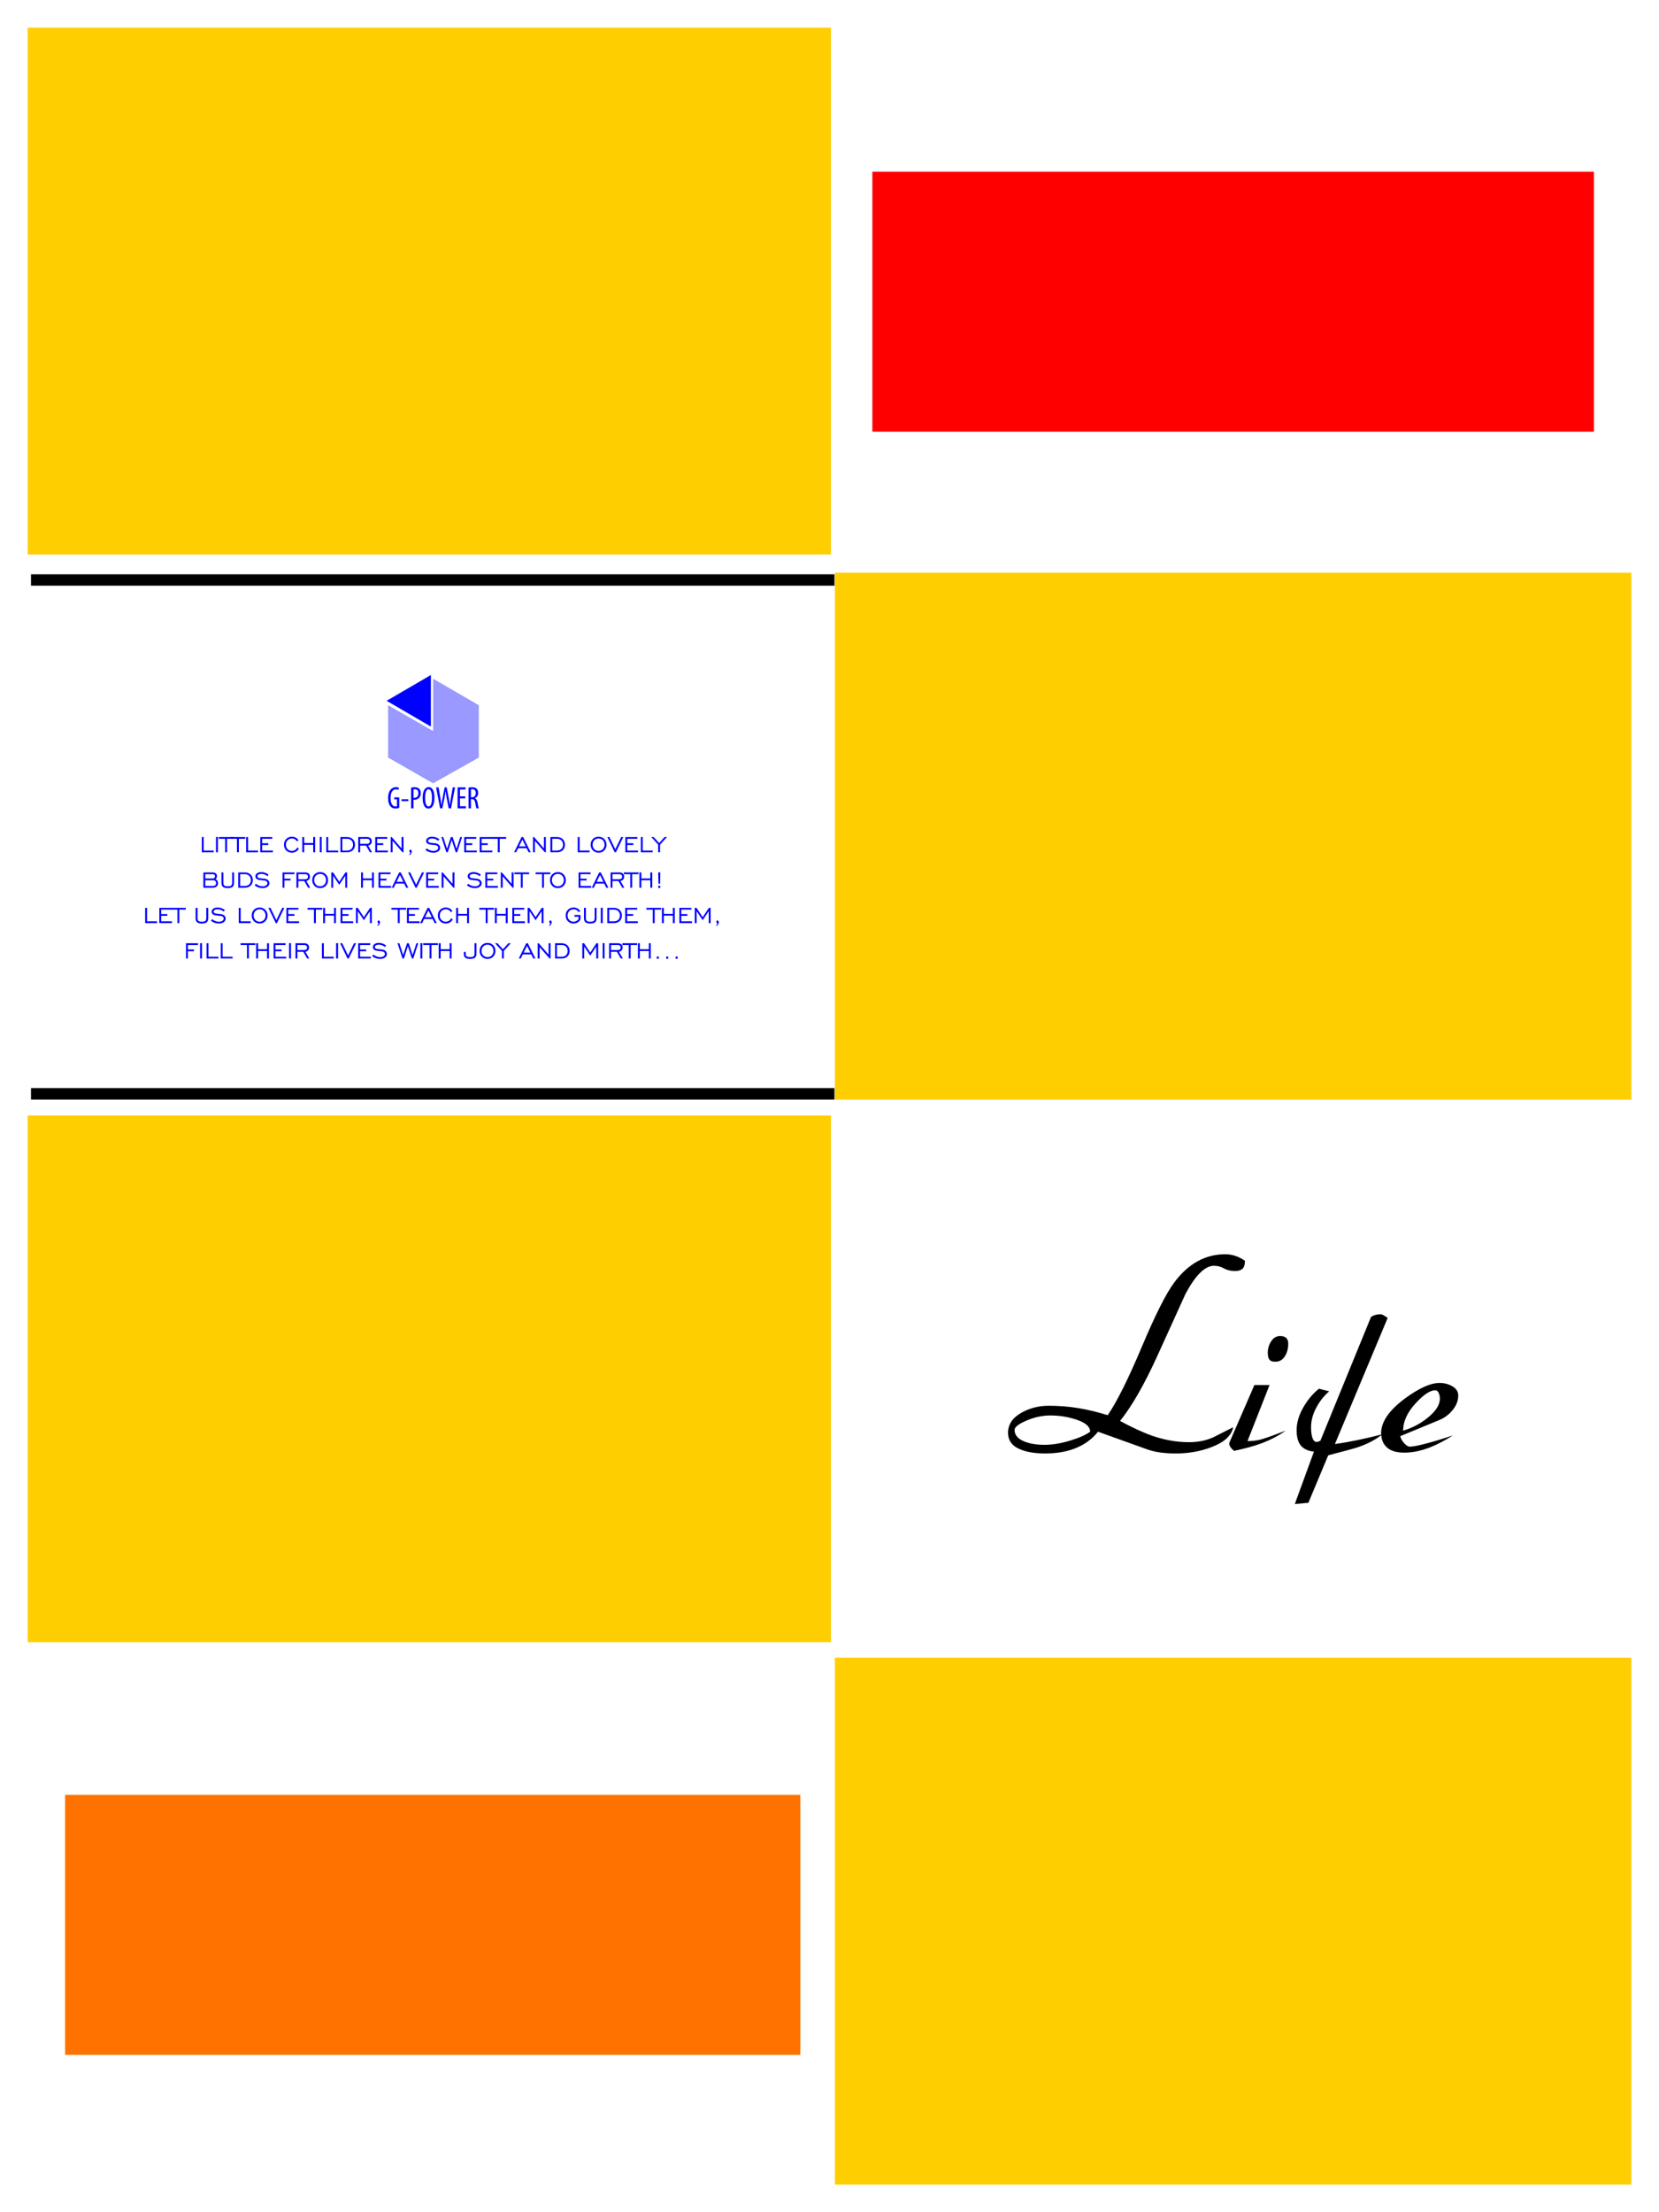 <?xml version="1.0" encoding="utf-8"?>
<!-- Generator: Adobe Illustrator 18.0.0, SVG Export Plug-In . SVG Version: 6.00 Build 0)  -->
<!DOCTYPE svg PUBLIC "-//W3C//DTD SVG 1.1//EN" "http://www.w3.org/Graphics/SVG/1.1/DTD/svg11.dtd">
<svg version="1.1"
	 id="svg3019" xmlns:dc="http://purl.org/dc/elements/1.1/" xmlns:inkscape="http://www.inkscape.org/namespaces/inkscape" xmlns:svg="http://www.w3.org/2000/svg" xmlns:sodipodi="http://sodipodi.sourceforge.net/DTD/sodipodi-0.dtd" xmlns:rdf="http://www.w3.org/1999/02/22-rdf-syntax-ns#" xmlns:cc="http://creativecommons.org/ns#" sodipodi:docname="template2.svg" inkscape:version="0.48.2 r9819"
	 xmlns="http://www.w3.org/2000/svg" xmlns:xlink="http://www.w3.org/1999/xlink" x="0px" y="0px" viewBox="-221 169 240 320"
	 enable-background="new -221 169 240 320" xml:space="preserve">
<rect x="-217" y="173" fill="#FFCE00" width="116.208" height="76.21"/>
<rect x="-217" y="330.342" fill="#FFCE00" width="116.208" height="76.21"/>
<rect x="-100.216" y="251.843" fill="#FFCE00" width="115.216" height="76.21"/>
<rect x="-100.216" y="408.79" fill="#FFCE00" width="115.216" height="76.21"/>
<rect x="-94.799" y="193.83" fill="#FF0000" width="104.382" height="37.609"/>
<rect x="-211.583" y="428.632" fill="#FF7200" width="106.365" height="37.609"/>
<g>
	<g>
		<path fill-rule="evenodd" clip-rule="evenodd" d="M-216.516,252.078v1.639h116.232v-1.639H-216.516z M-216.516,328.044h116.232
			v-1.639h-116.232V328.044z"/>
	</g>
</g>
<g>
	<g>
		<path d="M-45.53,376.932c-1.038,0.455-2.189,0.682-3.454,0.682c-1.746,0-3.505-0.303-5.276-0.91
			c-1.366-0.48-2.936-1.2-4.706-2.161c1.72-2.148,3.517-5.283,5.39-9.404c1.366-3.008,2.733-6.016,4.099-9.024
			c1.442-2.679,2.809-4.019,4.099-4.019c0.506,0,0.987,0.127,1.442,0.379c0.455,0.253,0.987,0.379,1.594,0.379
			c0.48,0,0.841-0.107,1.082-0.322c0.24-0.214,0.361-0.6,0.361-1.156c-0.911-0.632-1.86-0.948-2.847-0.948
			c-2.885,0-5.339,1.353-7.363,4.057c-1.19,1.593-2.758,4.702-4.706,9.328c-1.949,4.626-3.593,7.925-4.934,9.896
			c-1.468-0.455-2.885-0.796-4.251-1.024c-1.366-0.227-2.796-0.341-4.289-0.341c-1.392,0-2.67,0.316-3.833,0.948
			c-1.366,0.733-2.05,1.719-2.05,2.958c0,1.037,0.493,1.795,1.48,2.275c0.987,0.48,2.277,0.72,3.871,0.72
			c1.594,0,2.998-0.227,4.213-0.682c1.417-0.531,2.568-1.352,3.454-2.465l6.756,2.427c0.734,0.278,1.455,0.468,2.163,0.569
			c0.708,0.101,1.493,0.152,2.353,0.152c1.822,0,3.53-0.303,5.124-0.91c1.872-0.707,2.922-1.668,3.15-2.882
			C-43.595,375.959-44.569,376.452-45.53,376.932z M-66.197,377.387c-1.328,0.405-2.562,0.607-3.701,0.607
			c-1.114,0-2.063-0.152-2.847-0.455c-0.987-0.379-1.48-0.948-1.48-1.706c0-0.404,0.575-0.853,1.727-1.346
			c1.151-0.493,2.296-0.739,3.435-0.739c1.366,0,2.669,0.215,3.909,0.645c1.239,0.43,1.86,0.999,1.86,1.706
			C-63.9,376.553-64.868,376.983-66.197,377.387z M-35.814,362.258c-0.531,0-0.962,0.253-1.29,0.758
			c-0.329,0.506-0.493,1.062-0.493,1.668c0,0.531,0.114,0.898,0.342,1.1c0.152,0.127,0.404,0.19,0.759,0.19
			c0.582,0,1.037-0.259,1.366-0.777c0.329-0.518,0.493-1.131,0.493-1.839C-34.638,362.625-35.03,362.258-35.814,362.258z
			 M-40.531,377.458l3.191-8.112l-2.194,0.003l-3.606,8.304c-0.076,0.182-0.031,0.398,0.133,0.646
			c0.165,0.248,0.348,0.437,0.55,0.568c1.569-0.333,2.872-0.691,3.909-1.076c1.366-0.512,2.543-1.126,3.53-1.844
			c-1.8,0.698-2.998,1.124-3.593,1.28C-39.206,377.381-39.846,377.458-40.531,377.458z M-17.065,378.259
			c-0.228,0-0.493-0.164-0.797-0.493c-0.304-0.328-0.493-0.669-0.569-1.024l5.693-2.351c0.734-0.303,1.366-0.783,1.898-1.441
			c0.531-0.657,0.797-1.352,0.797-2.085c0-0.556-0.279-0.998-0.835-1.327c-0.557-0.328-1.177-0.493-1.86-0.493
			c-1.316,0-2.998,0.758-5.048,2.275c-2.277,1.694-3.416,3.362-3.416,5.005c0,0.067,0.013,0.127,0.016,0.192
			c-1.133,0.286-2.276,0.554-3.432,0.794c-1.215,0.253-2.303,0.443-3.264,0.569l7.629-18.238c-0.229-0.165-0.426-0.294-0.591-0.389
			c-0.165-0.094-0.337-0.142-0.515-0.142c-0.458,0-0.89,0.125-1.296,0.374l-7.336,17.931c-0.249,0.107-0.436,0.161-0.56,0.161
			c-0.249,0-0.442-0.19-0.579-0.569c-0.137-0.379-0.205-0.897-0.205-1.555c0-0.935,0.247-1.87,0.74-2.806
			c0.493-0.935,1.12-1.731,1.879-2.389l-1.48-0.379c-0.886,0.708-1.645,1.618-2.277,2.73c-0.633,1.113-0.949,2.199-0.949,3.261
			c0,1.037,0.215,1.795,0.645,2.275c0.43,0.481,1.05,0.758,1.86,0.834l-2.771,7.583l1.964-0.18l2.873-6.867
			c2.424-0.633,3.787-1,4.09-1.102c1.457-0.479,2.646-1.087,3.583-1.816c0.055,0.729,0.317,1.326,0.812,1.775
			c0.556,0.506,1.404,0.758,2.543,0.758c1.139,0,2.366-0.252,3.682-0.758c1.037-0.404,2.15-0.986,3.34-1.744
			c-1.266,0.43-2.505,0.809-3.72,1.138C-15.737,378.095-16.585,378.259-17.065,378.259z M-16.116,371.889
			c1.113-1.188,2.024-1.782,2.733-1.782c0.228,0,0.399,0.127,0.512,0.379c0.114,0.253,0.171,0.531,0.171,0.834
			c0,0.91-0.607,1.845-1.822,2.806c-1.038,0.834-2.201,1.441-3.492,1.82C-18.014,374.581-17.382,373.229-16.116,371.889z"/>
	</g>
</g>
<g>
	<polygon opacity="0.4" fill="#0000FF" points="-151.732,271.011 -158.347,267.174 -158.347,267.174 -158.347,274.742 
		-164.856,271.011 -164.856,271.011 -164.856,278.579 -158.347,282.31 -151.732,278.579 	"/>
	<polygon fill="#0000FF" points="-158.667,266.641 -165.069,270.372 -158.667,274.102 	"/>
	<g>
		<g>
			<path fill="#0000FF" d="M-163.959,284.629h0.39v0.99c-0.027,0.014-0.094,0.036-0.211,0.036c-0.363,0-0.717-0.302-0.717-1.238
				c0-0.941,0.408-1.242,0.784-1.242c0.161,0,0.269,0.032,0.35,0.072l0.076-0.297c-0.094-0.05-0.242-0.086-0.43-0.086
				c-0.533,0-1.134,0.405-1.139,1.585c-0.004,0.554,0.143,0.972,0.363,1.206c0.202,0.225,0.448,0.297,0.713,0.297
				c0.193,0,0.408-0.049,0.538-0.104v-1.508h-0.717V284.629z M-162.909,284.886h0.982v-0.27h-0.982V284.886z M-161.022,282.878
				c-0.197,0-0.363,0.022-0.502,0.058v2.989h0.345v-1.242c0.049,0.005,0.094,0.005,0.152,0.005c0.269,0,0.547-0.113,0.713-0.338
				c0.117-0.153,0.184-0.342,0.184-0.621c0-0.261-0.076-0.482-0.224-0.626C-160.511,282.946-160.744,282.878-161.022,282.878z
				 M-161.044,284.404c-0.058,0-0.094-0.005-0.134-0.013v-1.206c0.045-0.014,0.112-0.023,0.193-0.023
				c0.381,0,0.511,0.279,0.511,0.59C-160.475,284.179-160.704,284.404-161.044,284.404z M-158.973,282.856
				c-0.529,0-0.888,0.545-0.888,1.549c0,1.022,0.336,1.557,0.838,1.557c0.484,0,0.874-0.437,0.874-1.576
				C-158.148,283.418-158.457,282.856-158.973,282.856z M-159,285.656c-0.381,0-0.502-0.621-0.502-1.247
				c0-0.617,0.121-1.247,0.498-1.247c0.395,0,0.498,0.671,0.498,1.238C-158.507,284.994-158.61,285.656-159,285.656z
				 M-155.754,284.337c-0.058,0.347-0.112,0.675-0.161,1.112h-0.013c-0.04-0.423-0.108-0.77-0.175-1.13l-0.278-1.427h-0.296
				l-0.278,1.458c-0.072,0.387-0.143,0.716-0.179,1.098h-0.018c-0.036-0.374-0.085-0.711-0.148-1.094l-0.255-1.463h-0.359
				l0.583,3.034h0.323l0.3-1.463c0.072-0.338,0.121-0.666,0.166-1.008h0.009c0.036,0.333,0.094,0.675,0.152,0.995l0.291,1.477h0.336
				l0.587-3.034h-0.336L-155.754,284.337z M-154.458,284.485h0.758v-0.293h-0.758v-0.999h0.807v-0.302h-1.152v3.034h1.206v-0.302
				h-0.861V284.485z M-151.902,285.156c-0.067-0.396-0.184-0.612-0.408-0.68v-0.009c0.305-0.14,0.484-0.392,0.484-0.779
				c0-0.239-0.063-0.441-0.211-0.594c-0.157-0.153-0.381-0.216-0.681-0.216c-0.17,0-0.35,0.018-0.498,0.058v2.989h0.345v-1.323
				h0.134c0.296,0,0.426,0.158,0.493,0.572c0.058,0.374,0.117,0.662,0.161,0.752h0.35
				C-151.772,285.831-151.835,285.575-151.902,285.156z M-152.727,284.337h-0.143v-1.161c0.045-0.013,0.112-0.018,0.179-0.018
				c0.372,0.005,0.516,0.221,0.516,0.572C-152.175,284.094-152.395,284.337-152.727,284.337z"/>
		</g>
	</g>
</g>
<g>
	<path fill="#0000FF" d="M-190.089,292.286v-0.254h-1.442v-1.954h-0.274v2.209H-190.089z"/>
	<path fill="#0000FF" d="M-189.474,292.286v-2.221h-0.278v2.221H-189.474z"/>
	<path fill="#0000FF" d="M-188.15,292.286v-1.954h0.93v-0.254h-2.135v0.254h0.928v1.954H-188.15z"/>
	<path fill="#0000FF" d="M-186.442,292.286v-1.954h0.93v-0.254h-2.135v0.254h0.928v1.954H-186.442z"/>
	<path fill="#0000FF" d="M-183.677,292.286v-0.254h-1.442v-1.954h-0.274v2.209H-183.677z"/>
	<path fill="#0000FF" d="M-181.518,292.286v-0.254h-1.552v-0.798h0.884v-0.254h-0.884v-0.648h1.462v-0.254h-1.736v2.209H-181.518z"
		/>
	<path fill="#0000FF" d="M-178.316,291.957c-0.135,0.085-0.289,0.128-0.462,0.128c-0.248,0-0.453-0.085-0.616-0.254
		c-0.163-0.169-0.244-0.384-0.244-0.644s0.081-0.475,0.244-0.645c0.163-0.17,0.368-0.255,0.616-0.255
		c0.161,0,0.307,0.037,0.438,0.112c0.131,0.075,0.231,0.178,0.3,0.31l0.23-0.164c-0.105-0.165-0.242-0.293-0.41-0.382
		s-0.354-0.134-0.558-0.134c-0.329,0-0.602,0.109-0.818,0.327c-0.216,0.218-0.324,0.495-0.324,0.831
		c0,0.335,0.108,0.611,0.323,0.829c0.215,0.218,0.488,0.327,0.819,0.327c0.224,0,0.424-0.052,0.6-0.155
		c0.176-0.103,0.315-0.251,0.416-0.443l-0.22-0.164C-178.07,291.747-178.181,291.872-178.316,291.957z"/>
	<path fill="#0000FF" d="M-176.991,292.286v-1.082h1.302v1.082h0.276v-2.209h-0.276v0.872h-1.302v-0.872h-0.278v2.209H-176.991z"/>
	<path fill="#0000FF" d="M-174.463,292.286v-2.221h-0.278v2.221H-174.463z"/>
	<path fill="#0000FF" d="M-172.082,292.286v-0.254h-1.442v-1.954h-0.274v2.209H-172.082z"/>
	<path fill="#0000FF" d="M-170.166,290.565c0.159,0.156,0.238,0.362,0.238,0.618c0,0.26-0.078,0.466-0.234,0.619
		c-0.156,0.153-0.37,0.229-0.642,0.229h-0.672v-1.7h0.672C-170.537,290.331-170.324,290.409-170.166,290.565z M-171.75,290.077
		v2.209h0.946c0.355,0,0.637-0.1,0.846-0.3c0.209-0.2,0.314-0.466,0.314-0.798c0-0.329-0.106-0.597-0.319-0.802
		c-0.213-0.205-0.493-0.308-0.841-0.308H-171.75z"/>
	<path fill="#0000FF" d="M-168.899,290.331h0.988c0.129,0,0.23,0.032,0.301,0.097c0.071,0.065,0.107,0.155,0.107,0.271
		c0,0.119-0.036,0.209-0.107,0.27c-0.071,0.061-0.176,0.092-0.315,0.092h-0.974V290.331z M-168.899,292.286v-0.966h0.856
		l0.552,0.966h0.304l-0.552-0.97c0.157-0.028,0.284-0.099,0.38-0.213c0.096-0.114,0.144-0.251,0.144-0.411
		c0-0.192-0.061-0.342-0.184-0.451c-0.123-0.109-0.292-0.163-0.508-0.163h-1.266v2.209H-168.899z"/>
	<path fill="#0000FF" d="M-164.888,292.286v-0.254h-1.552v-0.798h0.884v-0.254h-0.884v-0.648h1.462v-0.254h-1.736v2.209H-164.888z"
		/>
	<path fill="#0000FF" d="M-164.204,292.286v-1.65l1.438,1.65h0.14v-2.209h-0.276v1.65l-1.432-1.65h-0.144v2.209H-164.204z"/>
	<path fill="#0000FF" d="M-161.73,292.704c0.1-0.101,0.175-0.196,0.226-0.283c0.051-0.087,0.076-0.168,0.076-0.241
		c0-0.083-0.017-0.148-0.052-0.197c-0.035-0.049-0.08-0.073-0.136-0.073c-0.049,0-0.09,0.018-0.123,0.055
		c-0.033,0.037-0.049,0.084-0.049,0.141c0,0.052,0.014,0.095,0.041,0.129c0.027,0.034,0.062,0.051,0.103,0.051h0.016
		c-0.019,0.059-0.043,0.117-0.072,0.174c-0.029,0.057-0.064,0.115-0.104,0.174L-161.73,292.704z"/>
	<path fill="#0000FF" d="M-158.91,292.248c0.189,0.064,0.393,0.096,0.613,0.096c0.291,0,0.526-0.067,0.705-0.2
		c0.179-0.133,0.269-0.303,0.269-0.51c0-0.173-0.065-0.319-0.196-0.438c-0.131-0.119-0.308-0.191-0.532-0.216
		c-0.076-0.009-0.183-0.018-0.322-0.026c-0.301-0.019-0.497-0.062-0.588-0.13c-0.036-0.028-0.063-0.058-0.08-0.09
		c-0.017-0.032-0.026-0.067-0.026-0.106c0-0.097,0.054-0.178,0.162-0.243c0.108-0.065,0.245-0.097,0.412-0.097
		c0.159,0,0.313,0.028,0.463,0.083c0.15,0.055,0.293,0.138,0.429,0.247l0.16-0.228c-0.161-0.119-0.332-0.208-0.511-0.269
		c-0.179-0.061-0.361-0.091-0.545-0.091c-0.253,0-0.459,0.057-0.618,0.172c-0.159,0.115-0.238,0.261-0.238,0.438
		c0,0.097,0.027,0.185,0.08,0.263c0.053,0.078,0.131,0.142,0.234,0.191c0.132,0.06,0.379,0.103,0.742,0.128
		c0.073,0.004,0.129,0.008,0.168,0.012c0.161,0.013,0.288,0.055,0.379,0.125c0.091,0.07,0.137,0.159,0.137,0.267
		c0,0.136-0.064,0.247-0.191,0.334c-0.127,0.087-0.293,0.13-0.497,0.13c-0.165,0-0.332-0.032-0.501-0.096
		c-0.169-0.064-0.331-0.157-0.487-0.278l-0.16,0.238C-159.278,292.086-159.099,292.184-158.91,292.248z"/>
	<path fill="#0000FF" d="M-156.226,292.286l0.576-1.778l0.582,1.778h0.2l0.718-2.209h-0.262l-0.55,1.7l-0.56-1.7h-0.246
		l-0.562,1.704l-0.548-1.704h-0.27l0.72,2.209H-156.226z"/>
	<path fill="#0000FF" d="M-152.015,292.286v-0.254h-1.552v-0.798h0.884v-0.254h-0.884v-0.648h1.462v-0.254h-1.736v2.209H-152.015z"
		/>
	<path fill="#0000FF" d="M-149.779,292.286v-0.254h-1.552v-0.798h0.884v-0.254h-0.884v-0.648h1.462v-0.254h-1.736v2.209H-149.779z"
		/>
	<path fill="#0000FF" d="M-148.708,292.286v-1.954h0.93v-0.254h-2.135v0.254h0.928v1.954H-148.708z"/>
	<path fill="#0000FF" d="M-145.432,290.455l0.488,0.978h-0.972L-145.432,290.455z M-146.334,292.286l0.292-0.594h1.22l0.3,0.594
		h0.298l-1.094-2.209h-0.228l-1.082,2.209H-146.334z"/>
	<path fill="#0000FF" d="M-143.613,292.286v-1.65l1.438,1.65h0.14v-2.209h-0.276v1.65l-1.432-1.65h-0.144v2.209H-143.613z"/>
	<path fill="#0000FF" d="M-139.792,290.565c0.159,0.156,0.238,0.362,0.238,0.618c0,0.26-0.078,0.466-0.234,0.619
		c-0.156,0.153-0.37,0.229-0.642,0.229h-0.672v-1.7h0.672C-140.164,290.331-139.951,290.409-139.792,290.565z M-141.376,290.077
		v2.209h0.946c0.355,0,0.637-0.1,0.846-0.3c0.209-0.2,0.314-0.466,0.314-0.798c0-0.329-0.106-0.597-0.319-0.802
		c-0.213-0.205-0.493-0.308-0.841-0.308H-141.376z"/>
	<path fill="#0000FF" d="M-135.707,292.286v-0.254h-1.442v-1.954h-0.274v2.209H-135.707z"/>
	<path fill="#0000FF" d="M-135.025,291.831c-0.163-0.169-0.244-0.384-0.244-0.644s0.081-0.475,0.244-0.645
		c0.163-0.17,0.368-0.255,0.616-0.255c0.249,0,0.455,0.085,0.617,0.254c0.162,0.169,0.243,0.385,0.243,0.646
		c0,0.26-0.081,0.475-0.244,0.644c-0.163,0.169-0.368,0.254-0.616,0.254C-134.657,292.086-134.862,292.001-135.025,291.831z
		 M-133.586,292.017c0.217-0.218,0.325-0.494,0.325-0.829s-0.109-0.611-0.326-0.83c-0.217-0.219-0.491-0.328-0.822-0.328
		c-0.329,0-0.602,0.109-0.818,0.327c-0.216,0.218-0.324,0.495-0.324,0.831c0,0.335,0.108,0.611,0.323,0.829
		c0.215,0.218,0.488,0.327,0.819,0.327C-134.077,292.344-133.802,292.235-133.586,292.017z"/>
	<path fill="#0000FF" d="M-130.832,290.077h-0.304l-0.852,1.77l-0.852-1.77h-0.298l1.064,2.209h0.172L-130.832,290.077z"/>
	<path fill="#0000FF" d="M-128.703,292.286v-0.254h-1.552v-0.798h0.884v-0.254h-0.884v-0.648h1.462v-0.254h-1.736v2.209H-128.703z"
		/>
	<path fill="#0000FF" d="M-126.577,292.286v-0.254h-1.442v-1.954h-0.274v2.209H-126.577z"/>
	<path fill="#0000FF" d="M-125.513,292.286v-1.102l1-1.106h-0.348l-0.786,0.872l-0.79-0.872h-0.344l0.994,1.102v1.106H-125.513z"/>
	<path fill="#0000FF" d="M-191.304,295.452h1.056c0.12,0,0.21,0.026,0.269,0.078c0.059,0.052,0.089,0.13,0.089,0.234
		c0,0.099-0.031,0.174-0.092,0.227c-0.061,0.053-0.15,0.079-0.266,0.079h-1.056V295.452z M-191.304,296.325h1.156
		c0.125,0,0.224,0.037,0.296,0.112s0.108,0.175,0.108,0.302c0,0.128-0.036,0.229-0.108,0.303c-0.072,0.074-0.171,0.111-0.296,0.111
		h-1.156V296.325z M-190.202,297.407c0.229,0,0.411-0.06,0.545-0.179c0.134-0.119,0.201-0.281,0.201-0.485
		c0-0.128-0.03-0.241-0.09-0.34c-0.06-0.099-0.149-0.182-0.266-0.25c0.064-0.043,0.113-0.099,0.148-0.168
		c0.035-0.069,0.052-0.148,0.052-0.236c0-0.181-0.056-0.318-0.167-0.411c-0.111-0.093-0.276-0.139-0.493-0.139h-1.306v2.209
		H-190.202z"/>
	<path fill="#0000FF" d="M-188.961,295.198v1.504c0,0.272,0.071,0.467,0.212,0.585c0.141,0.118,0.374,0.177,0.698,0.177
		c0.324,0,0.557-0.059,0.698-0.177c0.141-0.118,0.212-0.313,0.212-0.585v-1.504h-0.276v1.43c0,0.229-0.043,0.383-0.128,0.461
		c-0.085,0.078-0.254,0.117-0.506,0.117c-0.252,0-0.421-0.039-0.507-0.117c-0.086-0.078-0.129-0.232-0.129-0.461v-1.43H-188.961z"/>
	<path fill="#0000FF" d="M-184.946,295.686c0.159,0.156,0.238,0.362,0.238,0.618c0,0.26-0.078,0.466-0.234,0.619
		c-0.156,0.153-0.37,0.229-0.642,0.229h-0.672v-1.7h0.672C-185.318,295.452-185.105,295.53-184.946,295.686z M-186.531,295.198
		v2.209h0.946c0.355,0,0.637-0.1,0.846-0.3c0.209-0.2,0.314-0.466,0.314-0.798c0-0.329-0.106-0.597-0.319-0.802
		c-0.213-0.205-0.493-0.308-0.841-0.308H-186.531z"/>
	<path fill="#0000FF" d="M-183.613,297.369c0.189,0.064,0.393,0.096,0.613,0.096c0.291,0,0.526-0.067,0.705-0.2
		c0.179-0.133,0.269-0.303,0.269-0.51c0-0.173-0.065-0.319-0.196-0.438c-0.131-0.119-0.308-0.191-0.532-0.216
		c-0.076-0.009-0.183-0.018-0.322-0.026c-0.301-0.019-0.497-0.062-0.588-0.13c-0.036-0.028-0.063-0.058-0.08-0.09
		c-0.017-0.032-0.026-0.067-0.026-0.106c0-0.097,0.054-0.178,0.162-0.243c0.108-0.065,0.245-0.097,0.412-0.097
		c0.159,0,0.313,0.028,0.463,0.083c0.15,0.055,0.293,0.138,0.429,0.247l0.16-0.228c-0.161-0.119-0.332-0.208-0.511-0.269
		c-0.179-0.061-0.361-0.091-0.545-0.091c-0.253,0-0.459,0.057-0.618,0.172c-0.159,0.115-0.238,0.261-0.238,0.438
		c0,0.097,0.027,0.185,0.08,0.263c0.053,0.078,0.131,0.142,0.234,0.191c0.132,0.06,0.379,0.103,0.742,0.128
		c0.073,0.004,0.129,0.008,0.168,0.012c0.161,0.013,0.288,0.055,0.379,0.125c0.091,0.07,0.137,0.159,0.137,0.267
		c0,0.136-0.064,0.247-0.191,0.334c-0.127,0.087-0.293,0.13-0.497,0.13c-0.165,0-0.332-0.032-0.501-0.096s-0.331-0.157-0.487-0.278
		l-0.16,0.238C-183.981,297.207-183.802,297.305-183.613,297.369z"/>
	<path fill="#0000FF" d="M-179.857,297.407v-1.052h0.884v-0.254h-0.884v-0.648h1.462v-0.254h-1.736v2.209H-179.857z"/>
	<path fill="#0000FF" d="M-177.841,295.452h0.988c0.129,0,0.23,0.032,0.301,0.097c0.071,0.065,0.107,0.155,0.107,0.271
		c0,0.119-0.036,0.209-0.107,0.27c-0.071,0.061-0.176,0.092-0.315,0.092h-0.974V295.452z M-177.841,297.407v-0.966h0.856
		l0.552,0.966h0.304l-0.552-0.97c0.157-0.028,0.284-0.099,0.38-0.213c0.096-0.114,0.144-0.251,0.144-0.411
		c0-0.192-0.061-0.342-0.184-0.451c-0.123-0.109-0.292-0.163-0.508-0.163h-1.266v2.209H-177.841z"/>
	<path fill="#0000FF" d="M-175.306,296.953c-0.163-0.169-0.244-0.384-0.244-0.644c0-0.26,0.081-0.475,0.244-0.645
		c0.163-0.17,0.368-0.255,0.616-0.255c0.249,0,0.455,0.085,0.617,0.254c0.162,0.169,0.243,0.385,0.243,0.646
		c0,0.26-0.081,0.475-0.244,0.644c-0.163,0.169-0.368,0.254-0.616,0.254C-174.938,297.207-175.143,297.122-175.306,296.953z
		 M-173.867,297.138c0.217-0.218,0.325-0.494,0.325-0.829s-0.109-0.611-0.326-0.83c-0.217-0.219-0.491-0.328-0.822-0.328
		c-0.329,0-0.602,0.109-0.818,0.327c-0.216,0.218-0.324,0.495-0.324,0.831c0,0.335,0.108,0.611,0.323,0.829
		c0.215,0.218,0.488,0.327,0.819,0.327C-174.358,297.465-174.083,297.356-173.867,297.138z"/>
	<path fill="#0000FF" d="M-172.801,297.407v-1.724l0.876,1.306l0.876-1.306v1.724h0.272v-2.209h-0.25l-0.898,1.352l-0.892-1.352
		h-0.254v2.209H-172.801z"/>
	<path fill="#0000FF" d="M-168.488,297.407v-1.082h1.302v1.082h0.276v-2.209h-0.276v0.872h-1.302v-0.872h-0.278v2.209H-168.488z"/>
	<path fill="#0000FF" d="M-164.415,297.407v-0.254h-1.552v-0.798h0.884v-0.254h-0.884v-0.648h1.462v-0.254h-1.736v2.209H-164.415z"
		/>
	<path fill="#0000FF" d="M-163.141,295.576l0.488,0.978h-0.972L-163.141,295.576z M-164.043,297.407l0.292-0.594h1.22l0.3,0.594
		h0.298l-1.094-2.209h-0.228l-1.082,2.209H-164.043z"/>
	<path fill="#0000FF" d="M-159.65,295.198h-0.304l-0.852,1.77l-0.852-1.77h-0.298l1.064,2.209h0.172L-159.65,295.198z"/>
	<path fill="#0000FF" d="M-157.521,297.407v-0.254h-1.552v-0.798h0.884v-0.254h-0.884v-0.648h1.462v-0.254h-1.736v2.209H-157.521z"
		/>
	<path fill="#0000FF" d="M-156.837,297.407v-1.65l1.438,1.65h0.14v-2.209h-0.276v1.65l-1.432-1.65h-0.144v2.209H-156.837z"/>
	<path fill="#0000FF" d="M-152.907,297.369c0.189,0.064,0.393,0.096,0.613,0.096c0.291,0,0.526-0.067,0.705-0.2
		c0.179-0.133,0.269-0.303,0.269-0.51c0-0.173-0.065-0.319-0.196-0.438c-0.131-0.119-0.308-0.191-0.532-0.216
		c-0.076-0.009-0.183-0.018-0.322-0.026c-0.301-0.019-0.497-0.062-0.588-0.13c-0.036-0.028-0.063-0.058-0.08-0.09
		c-0.017-0.032-0.026-0.067-0.026-0.106c0-0.097,0.054-0.178,0.162-0.243c0.108-0.065,0.245-0.097,0.412-0.097
		c0.159,0,0.313,0.028,0.463,0.083c0.15,0.055,0.293,0.138,0.429,0.247l0.16-0.228c-0.161-0.119-0.332-0.208-0.511-0.269
		c-0.179-0.061-0.361-0.091-0.545-0.091c-0.253,0-0.459,0.057-0.618,0.172c-0.159,0.115-0.238,0.261-0.238,0.438
		c0,0.097,0.027,0.185,0.08,0.263c0.053,0.078,0.131,0.142,0.234,0.191c0.132,0.06,0.379,0.103,0.742,0.128
		c0.073,0.004,0.129,0.008,0.168,0.012c0.161,0.013,0.288,0.055,0.379,0.125c0.091,0.07,0.137,0.159,0.137,0.267
		c0,0.136-0.064,0.247-0.191,0.334c-0.127,0.087-0.293,0.13-0.497,0.13c-0.165,0-0.332-0.032-0.501-0.096
		c-0.169-0.064-0.331-0.157-0.487-0.278l-0.16,0.238C-153.276,297.207-153.096,297.305-152.907,297.369z"/>
	<path fill="#0000FF" d="M-148.963,297.407v-0.254h-1.552v-0.798h0.884v-0.254h-0.884v-0.648h1.462v-0.254h-1.736v2.209H-148.963z"
		/>
	<path fill="#0000FF" d="M-148.279,297.407v-1.65l1.438,1.65h0.14v-2.209h-0.276v1.65l-1.432-1.65h-0.144v2.209H-148.279z"/>
	<path fill="#0000FF" d="M-145.383,297.407v-1.954h0.93v-0.254h-2.135v0.254h0.928v1.954H-145.383z"/>
	<path fill="#0000FF" d="M-142.31,297.407v-1.954h0.93v-0.254h-2.135v0.254h0.928v1.954H-142.31z"/>
	<path fill="#0000FF" d="M-140.911,296.953c-0.163-0.169-0.244-0.384-0.244-0.644c0-0.26,0.081-0.475,0.244-0.645
		c0.163-0.17,0.368-0.255,0.616-0.255c0.249,0,0.455,0.085,0.617,0.254c0.162,0.169,0.243,0.385,0.243,0.646
		c0,0.26-0.081,0.475-0.244,0.644c-0.163,0.169-0.368,0.254-0.616,0.254C-140.543,297.207-140.749,297.122-140.911,296.953z
		 M-139.472,297.138c0.217-0.218,0.325-0.494,0.325-0.829s-0.109-0.611-0.326-0.83c-0.217-0.219-0.491-0.328-0.822-0.328
		c-0.329,0-0.602,0.109-0.818,0.327c-0.216,0.218-0.324,0.495-0.324,0.831c0,0.335,0.108,0.611,0.323,0.829
		c0.215,0.218,0.488,0.327,0.819,0.327C-139.963,297.465-139.689,297.356-139.472,297.138z"/>
	<path fill="#0000FF" d="M-135.474,297.407v-0.254h-1.552v-0.798h0.884v-0.254h-0.884v-0.648h1.462v-0.254h-1.736v2.209H-135.474z"
		/>
	<path fill="#0000FF" d="M-134.2,295.576l0.488,0.978h-0.972L-134.2,295.576z M-135.102,297.407l0.292-0.594h1.22l0.3,0.594h0.298
		l-1.094-2.209h-0.228l-1.082,2.209H-135.102z"/>
	<path fill="#0000FF" d="M-132.393,295.452h0.988c0.129,0,0.23,0.032,0.301,0.097c0.071,0.065,0.107,0.155,0.107,0.271
		c0,0.119-0.036,0.209-0.107,0.27c-0.071,0.061-0.176,0.092-0.315,0.092h-0.974V295.452z M-132.393,297.407v-0.966h0.856
		l0.552,0.966h0.304l-0.552-0.97c0.157-0.028,0.284-0.099,0.38-0.213c0.096-0.114,0.144-0.251,0.144-0.411
		c0-0.192-0.061-0.342-0.184-0.451c-0.123-0.109-0.292-0.163-0.508-0.163h-1.266v2.209H-132.393z"/>
	<path fill="#0000FF" d="M-129.549,297.407v-1.954h0.93v-0.254h-2.135v0.254h0.928v1.954H-129.549z"/>
	<path fill="#0000FF" d="M-128.222,297.407v-1.082h1.302v1.082h0.276v-2.209h-0.276v0.872h-1.302v-0.872h-0.278v2.209H-128.222z"/>
	<path fill="#0000FF" d="M-125.472,295.198h-0.304l0.034,1.634h0.236L-125.472,295.198z M-125.743,297.152
		c-0.033,0.035-0.049,0.08-0.049,0.133c0,0.052,0.016,0.095,0.048,0.129c0.032,0.034,0.072,0.051,0.12,0.051
		c0.047,0,0.086-0.017,0.117-0.051c0.031-0.034,0.047-0.077,0.047-0.129c0-0.055-0.016-0.099-0.047-0.134
		c-0.031-0.035-0.07-0.052-0.117-0.052C-125.67,297.099-125.71,297.116-125.743,297.152z"/>
	<path fill="#0000FF" d="M-198.284,302.528v-0.254h-1.442v-1.954H-200v2.209H-198.284z"/>
	<path fill="#0000FF" d="M-196.125,302.528v-0.254h-1.552v-0.798h0.884v-0.254h-0.884v-0.648h1.462v-0.254h-1.736v2.209H-196.125z"
		/>
	<path fill="#0000FF" d="M-195.055,302.528v-1.954h0.93v-0.254h-2.135v0.254h0.928v1.954H-195.055z"/>
	<path fill="#0000FF" d="M-192.7,300.32v1.504c0,0.272,0.071,0.467,0.212,0.585c0.141,0.118,0.374,0.177,0.698,0.177
		s0.557-0.059,0.698-0.177c0.141-0.118,0.212-0.313,0.212-0.585v-1.504h-0.276v1.43c0,0.229-0.043,0.383-0.128,0.461
		c-0.085,0.078-0.254,0.117-0.506,0.117s-0.421-0.039-0.507-0.117c-0.086-0.078-0.129-0.232-0.129-0.461v-1.43H-192.7z"/>
	<path fill="#0000FF" d="M-189.941,302.49c0.189,0.064,0.393,0.096,0.613,0.096c0.291,0,0.526-0.067,0.705-0.2
		c0.179-0.133,0.269-0.303,0.269-0.51c0-0.173-0.065-0.319-0.196-0.438c-0.131-0.119-0.308-0.191-0.532-0.216
		c-0.076-0.009-0.183-0.018-0.322-0.026c-0.301-0.019-0.497-0.062-0.588-0.13c-0.036-0.028-0.063-0.058-0.08-0.09
		c-0.017-0.032-0.026-0.067-0.026-0.106c0-0.097,0.054-0.178,0.162-0.243c0.108-0.065,0.245-0.097,0.412-0.097
		c0.159,0,0.313,0.028,0.463,0.083c0.15,0.055,0.293,0.138,0.429,0.247l0.16-0.228c-0.161-0.119-0.332-0.208-0.511-0.269
		c-0.179-0.061-0.361-0.091-0.545-0.091c-0.253,0-0.459,0.057-0.618,0.172c-0.159,0.115-0.238,0.261-0.238,0.438
		c0,0.097,0.027,0.185,0.08,0.263c0.053,0.078,0.131,0.142,0.234,0.191c0.132,0.06,0.379,0.103,0.742,0.128
		c0.073,0.004,0.129,0.008,0.168,0.012c0.161,0.013,0.288,0.055,0.379,0.125c0.091,0.07,0.137,0.159,0.137,0.267
		c0,0.136-0.064,0.247-0.191,0.334c-0.127,0.087-0.293,0.13-0.497,0.13c-0.165,0-0.332-0.032-0.501-0.096s-0.331-0.157-0.487-0.278
		l-0.16,0.238C-190.309,302.328-190.129,302.426-189.941,302.49z"/>
	<path fill="#0000FF" d="M-184.742,302.528v-0.254h-1.442v-1.954h-0.274v2.209H-184.742z"/>
	<path fill="#0000FF" d="M-184.06,302.074c-0.163-0.169-0.244-0.384-0.244-0.644c0-0.26,0.081-0.475,0.244-0.645
		c0.163-0.17,0.368-0.255,0.616-0.255c0.249,0,0.455,0.085,0.617,0.254s0.243,0.385,0.243,0.646c0,0.26-0.081,0.475-0.244,0.644
		c-0.163,0.169-0.368,0.254-0.616,0.254C-183.692,302.328-183.897,302.243-184.06,302.074z M-182.621,302.259
		c0.217-0.218,0.325-0.494,0.325-0.829c0-0.335-0.109-0.611-0.326-0.83c-0.217-0.219-0.491-0.328-0.822-0.328
		c-0.329,0-0.602,0.109-0.818,0.327c-0.216,0.218-0.324,0.495-0.324,0.831c0,0.335,0.108,0.611,0.323,0.829
		c0.215,0.218,0.488,0.327,0.819,0.327C-183.112,302.586-182.837,302.477-182.621,302.259z"/>
	<path fill="#0000FF" d="M-179.867,300.32h-0.304l-0.852,1.77l-0.852-1.77h-0.298l1.064,2.209h0.172L-179.867,300.32z"/>
	<path fill="#0000FF" d="M-177.739,302.528v-0.254h-1.552v-0.798h0.884v-0.254h-0.884v-0.648h1.462v-0.254h-1.736v2.209H-177.739z"
		/>
	<path fill="#0000FF" d="M-175.304,302.528v-1.954h0.93v-0.254h-2.135v0.254h0.928v1.954H-175.304z"/>
	<path fill="#0000FF" d="M-173.978,302.528v-1.082h1.302v1.082h0.276v-2.209h-0.276v0.872h-1.302v-0.872h-0.278v2.209H-173.978z"/>
	<path fill="#0000FF" d="M-169.905,302.528v-0.254h-1.552v-0.798h0.884v-0.254h-0.884v-0.648h1.462v-0.254h-1.736v2.209H-169.905z"
		/>
	<path fill="#0000FF" d="M-169.236,302.528v-1.724l0.876,1.306l0.876-1.306v1.724h0.272v-2.209h-0.25l-0.898,1.352l-0.892-1.352
		h-0.254v2.209H-169.236z"/>
	<path fill="#0000FF" d="M-166.328,302.946c0.1-0.101,0.175-0.196,0.226-0.283c0.051-0.087,0.076-0.168,0.076-0.241
		c0-0.083-0.017-0.148-0.052-0.197c-0.035-0.049-0.08-0.073-0.136-0.073c-0.049,0-0.09,0.018-0.123,0.055
		c-0.033,0.037-0.049,0.084-0.049,0.141c0,0.052,0.014,0.095,0.041,0.129c0.027,0.034,0.062,0.051,0.103,0.051h0.016
		c-0.019,0.059-0.043,0.117-0.072,0.174c-0.029,0.057-0.064,0.115-0.104,0.174L-166.328,302.946z"/>
	<path fill="#0000FF" d="M-163.177,302.528v-1.954h0.93v-0.254h-2.135v0.254h0.928v1.954H-163.177z"/>
	<path fill="#0000FF" d="M-160.302,302.528v-0.254h-1.552v-0.798h0.884v-0.254h-0.884v-0.648h1.462v-0.254h-1.736v2.209H-160.302z"
		/>
	<path fill="#0000FF" d="M-159.028,300.698l0.488,0.978h-0.972L-159.028,300.698z M-159.93,302.528l0.292-0.594h1.22l0.3,0.594
		h0.298l-1.094-2.209h-0.228l-1.082,2.209H-159.93z"/>
	<path fill="#0000FF" d="M-156.055,302.2c-0.135,0.085-0.289,0.128-0.462,0.128c-0.248,0-0.453-0.085-0.616-0.254
		c-0.163-0.169-0.244-0.384-0.244-0.644c0-0.26,0.081-0.475,0.244-0.645c0.163-0.17,0.368-0.255,0.616-0.255
		c0.161,0,0.307,0.037,0.438,0.112c0.131,0.075,0.231,0.178,0.3,0.31l0.23-0.164c-0.105-0.165-0.242-0.293-0.41-0.382
		c-0.168-0.089-0.354-0.134-0.558-0.134c-0.329,0-0.602,0.109-0.818,0.327c-0.216,0.218-0.324,0.495-0.324,0.831
		c0,0.335,0.108,0.611,0.323,0.829c0.215,0.218,0.488,0.327,0.819,0.327c0.224,0,0.424-0.052,0.6-0.155
		c0.176-0.103,0.315-0.251,0.416-0.443l-0.22-0.164C-155.809,301.989-155.92,302.115-156.055,302.2z"/>
	<path fill="#0000FF" d="M-154.731,302.528v-1.082h1.302v1.082h0.276v-2.209h-0.276v0.872h-1.302v-0.872h-0.278v2.209H-154.731z"/>
	<path fill="#0000FF" d="M-150.46,302.528v-1.954h0.93v-0.254h-2.135v0.254h0.928v1.954H-150.46z"/>
	<path fill="#0000FF" d="M-149.133,302.528v-1.082h1.302v1.082h0.276v-2.209h-0.276v0.872h-1.302v-0.872h-0.278v2.209H-149.133z"/>
	<path fill="#0000FF" d="M-145.06,302.528v-0.254h-1.552v-0.798h0.884v-0.254h-0.884v-0.648h1.462v-0.254h-1.736v2.209H-145.06z"/>
	<path fill="#0000FF" d="M-144.392,302.528v-1.724l0.876,1.306l0.876-1.306v1.724h0.272v-2.209h-0.25l-0.898,1.352l-0.892-1.352
		h-0.254v2.209H-144.392z"/>
	<path fill="#0000FF" d="M-141.484,302.946c0.1-0.101,0.175-0.196,0.226-0.283c0.051-0.087,0.076-0.168,0.076-0.241
		c0-0.083-0.017-0.148-0.052-0.197c-0.035-0.049-0.08-0.073-0.136-0.073c-0.049,0-0.09,0.018-0.123,0.055
		c-0.033,0.037-0.049,0.084-0.049,0.141c0,0.052,0.014,0.095,0.041,0.129c0.027,0.034,0.062,0.051,0.103,0.051h0.016
		c-0.019,0.059-0.043,0.117-0.072,0.174c-0.029,0.057-0.064,0.115-0.104,0.174L-141.484,302.946z"/>
	<path fill="#0000FF" d="M-137.614,302.228c-0.121,0.067-0.258,0.1-0.413,0.1c-0.248,0-0.453-0.085-0.616-0.254
		c-0.163-0.169-0.244-0.384-0.244-0.644c0-0.26,0.081-0.475,0.244-0.645c0.163-0.17,0.368-0.255,0.616-0.255
		c0.161,0,0.307,0.037,0.438,0.112c0.131,0.075,0.231,0.178,0.3,0.31l0.23-0.164c-0.105-0.165-0.242-0.293-0.41-0.382
		c-0.168-0.089-0.354-0.134-0.558-0.134c-0.329,0-0.602,0.109-0.818,0.327c-0.216,0.218-0.324,0.495-0.324,0.831
		c0,0.335,0.108,0.611,0.323,0.829c0.215,0.218,0.488,0.327,0.819,0.327c0.217,0,0.412-0.049,0.583-0.147s0.31-0.239,0.417-0.423
		v-0.664h-0.876v0.254h0.602v0.324C-137.388,302.062-137.493,302.161-137.614,302.228z"/>
	<path fill="#0000FF" d="M-136.518,300.32v1.504c0,0.272,0.071,0.467,0.212,0.585c0.141,0.118,0.374,0.177,0.698,0.177
		c0.324,0,0.557-0.059,0.698-0.177c0.141-0.118,0.212-0.313,0.212-0.585v-1.504h-0.276v1.43c0,0.229-0.043,0.383-0.128,0.461
		c-0.085,0.078-0.254,0.117-0.506,0.117c-0.252,0-0.421-0.039-0.507-0.117c-0.086-0.078-0.129-0.232-0.129-0.461v-1.43H-136.518z"/>
	<path fill="#0000FF" d="M-133.806,302.528v-2.221h-0.278v2.221H-133.806z"/>
	<path fill="#0000FF" d="M-131.557,300.808c0.159,0.156,0.238,0.362,0.238,0.618c0,0.26-0.078,0.466-0.234,0.619
		c-0.156,0.153-0.37,0.229-0.642,0.229h-0.672v-1.7h0.672C-131.928,300.574-131.716,300.652-131.557,300.808z M-133.141,300.32
		v2.209h0.946c0.355,0,0.637-0.1,0.846-0.3c0.209-0.2,0.314-0.466,0.314-0.798c0-0.329-0.106-0.597-0.319-0.802
		c-0.213-0.205-0.493-0.308-0.841-0.308H-133.141z"/>
	<path fill="#0000FF" d="M-128.726,302.528v-0.254h-1.552v-0.798h0.884v-0.254h-0.884v-0.648h1.462v-0.254h-1.736v2.209H-128.726z"
		/>
	<path fill="#0000FF" d="M-126.292,302.528v-1.954h0.93v-0.254h-2.135v0.254h0.928v1.954H-126.292z"/>
	<path fill="#0000FF" d="M-124.965,302.528v-1.082h1.302v1.082h0.276v-2.209h-0.276v0.872h-1.302v-0.872h-0.278v2.209H-124.965z"/>
	<path fill="#0000FF" d="M-120.892,302.528v-0.254h-1.552v-0.798h0.884v-0.254h-0.884v-0.648h1.462v-0.254h-1.736v2.209H-120.892z"
		/>
	<path fill="#0000FF" d="M-120.224,302.528v-1.724l0.876,1.306l0.876-1.306v1.724h0.272v-2.209h-0.25l-0.898,1.352l-0.892-1.352
		h-0.254v2.209H-120.224z"/>
	<path fill="#0000FF" d="M-117.316,302.946c0.1-0.101,0.175-0.196,0.226-0.283c0.051-0.087,0.076-0.168,0.076-0.241
		c0-0.083-0.017-0.148-0.052-0.197c-0.035-0.049-0.08-0.073-0.136-0.073c-0.049,0-0.09,0.018-0.123,0.055
		c-0.033,0.037-0.049,0.084-0.049,0.141c0,0.052,0.014,0.095,0.041,0.129c0.027,0.034,0.062,0.051,0.103,0.051h0.016
		c-0.019,0.059-0.043,0.117-0.072,0.174c-0.029,0.057-0.064,0.115-0.104,0.174L-117.316,302.946z"/>
	<path fill="#0000FF" d="M-193.816,307.649v-1.052h0.884v-0.254h-0.884v-0.648h1.462v-0.254h-1.736v2.209H-193.816z"/>
	<path fill="#0000FF" d="M-191.779,307.649v-2.221h-0.278v2.221H-191.779z"/>
	<path fill="#0000FF" d="M-189.398,307.649v-0.254h-1.442v-1.954h-0.274v2.209H-189.398z"/>
	<path fill="#0000FF" d="M-187.35,307.649v-0.254h-1.442v-1.954h-0.274v2.209H-187.35z"/>
	<path fill="#0000FF" d="M-184.993,307.649v-1.954h0.93v-0.254h-2.134v0.254h0.928v1.954H-184.993z"/>
	<path fill="#0000FF" d="M-183.667,307.649v-1.082h1.302v1.082h0.276v-2.209h-0.276v0.872h-1.302v-0.872h-0.278v2.209H-183.667z"/>
	<path fill="#0000FF" d="M-179.594,307.649v-0.254h-1.552v-0.798h0.884v-0.254h-0.884v-0.648h1.462v-0.254h-1.736v2.209H-179.594z"
		/>
	<path fill="#0000FF" d="M-178.902,307.649v-2.221h-0.278v2.221H-178.902z"/>
	<path fill="#0000FF" d="M-177.976,305.695h0.988c0.129,0,0.23,0.032,0.301,0.097c0.071,0.065,0.107,0.155,0.107,0.271
		c0,0.119-0.036,0.209-0.107,0.27c-0.071,0.061-0.176,0.092-0.315,0.092h-0.974V305.695z M-177.976,307.649v-0.966h0.856
		l0.552,0.966h0.304l-0.552-0.97c0.157-0.028,0.284-0.099,0.38-0.213c0.096-0.114,0.144-0.251,0.144-0.411
		c0-0.192-0.061-0.342-0.184-0.451c-0.123-0.109-0.292-0.163-0.508-0.163h-1.266v2.209H-177.976z"/>
	<path fill="#0000FF" d="M-172.71,307.649v-0.254h-1.442v-1.954h-0.274v2.209H-172.71z"/>
	<path fill="#0000FF" d="M-172.096,307.649v-2.221h-0.278v2.221H-172.096z"/>
	<path fill="#0000FF" d="M-169.485,305.441h-0.304l-0.852,1.77l-0.852-1.77h-0.298l1.064,2.209h0.172L-169.485,305.441z"/>
	<path fill="#0000FF" d="M-167.357,307.649v-0.254h-1.552v-0.798h0.884v-0.254h-0.884v-0.648h1.462v-0.254h-1.736v2.209H-167.357z"
		/>
	<path fill="#0000FF" d="M-166.618,307.611c0.189,0.064,0.393,0.096,0.613,0.096c0.291,0,0.526-0.067,0.705-0.2
		c0.179-0.133,0.269-0.303,0.269-0.51c0-0.173-0.065-0.319-0.196-0.438s-0.308-0.191-0.532-0.216
		c-0.076-0.009-0.183-0.018-0.322-0.026c-0.301-0.019-0.497-0.062-0.588-0.13c-0.036-0.028-0.063-0.058-0.08-0.09
		c-0.017-0.032-0.026-0.067-0.026-0.106c0-0.097,0.054-0.178,0.162-0.243c0.108-0.065,0.245-0.097,0.412-0.097
		c0.159,0,0.313,0.028,0.463,0.083c0.15,0.055,0.293,0.138,0.429,0.247l0.16-0.228c-0.161-0.119-0.332-0.208-0.511-0.269
		c-0.179-0.061-0.361-0.091-0.545-0.091c-0.253,0-0.459,0.057-0.618,0.172c-0.159,0.115-0.238,0.261-0.238,0.438
		c0,0.097,0.027,0.185,0.08,0.263c0.053,0.078,0.131,0.142,0.234,0.191c0.132,0.06,0.379,0.103,0.742,0.128
		c0.073,0.004,0.129,0.008,0.168,0.012c0.161,0.013,0.288,0.055,0.379,0.125c0.091,0.07,0.137,0.159,0.137,0.267
		c0,0.136-0.064,0.247-0.191,0.334s-0.293,0.13-0.497,0.13c-0.165,0-0.332-0.032-0.501-0.096c-0.169-0.064-0.331-0.157-0.487-0.278
		l-0.16,0.238C-166.986,307.449-166.807,307.547-166.618,307.611z"/>
	<path fill="#0000FF" d="M-162.57,307.649l0.576-1.778l0.582,1.778h0.2l0.718-2.209h-0.262l-0.55,1.7l-0.56-1.7h-0.246l-0.562,1.704
		l-0.548-1.704h-0.27l0.72,2.209H-162.57z"/>
	<path fill="#0000FF" d="M-159.903,307.649v-2.221h-0.278v2.221H-159.903z"/>
	<path fill="#0000FF" d="M-158.579,307.649v-1.954h0.93v-0.254h-2.135v0.254h0.928v1.954H-158.579z"/>
	<path fill="#0000FF" d="M-157.252,307.649v-1.082h1.302v1.082h0.276v-2.209h-0.276v0.872h-1.302v-0.872h-0.278v2.209H-157.252z"/>
	<path fill="#0000FF" d="M-153.896,307.051c0,0.221,0.073,0.386,0.219,0.494c0.146,0.108,0.37,0.162,0.673,0.162
		c0.332,0,0.569-0.059,0.712-0.177c0.143-0.118,0.214-0.313,0.214-0.585v-1.504h-0.274v1.43c0,0.225-0.042,0.378-0.127,0.458
		c-0.085,0.08-0.243,0.12-0.475,0.12c-0.236,0-0.406-0.032-0.511-0.096c-0.105-0.064-0.157-0.167-0.157-0.31v-0.344h-0.274V307.051z
		"/>
	<path fill="#0000FF" d="M-151.091,307.195c-0.163-0.169-0.244-0.384-0.244-0.644c0-0.26,0.081-0.475,0.244-0.645
		c0.163-0.17,0.368-0.255,0.616-0.255c0.249,0,0.455,0.085,0.617,0.254c0.162,0.169,0.243,0.385,0.243,0.646
		c0,0.26-0.081,0.475-0.244,0.644c-0.163,0.169-0.368,0.254-0.616,0.254C-150.723,307.449-150.928,307.365-151.091,307.195z
		 M-149.652,307.38c0.217-0.218,0.325-0.494,0.325-0.829c0-0.335-0.109-0.611-0.326-0.83c-0.217-0.219-0.491-0.328-0.822-0.328
		c-0.329,0-0.602,0.109-0.818,0.327c-0.216,0.218-0.324,0.495-0.324,0.831c0,0.335,0.108,0.611,0.323,0.829
		c0.215,0.218,0.488,0.327,0.819,0.327C-150.143,307.707-149.868,307.598-149.652,307.38z"/>
	<path fill="#0000FF" d="M-148.112,307.649v-1.102l1-1.106h-0.348l-0.786,0.872l-0.79-0.872h-0.344l0.994,1.102v1.106H-148.112z"/>
	<path fill="#0000FF" d="M-144.755,305.819l0.488,0.978h-0.972L-144.755,305.819z M-145.658,307.649l0.292-0.594h1.22l0.3,0.594
		h0.298l-1.094-2.209h-0.228l-1.082,2.209H-145.658z"/>
	<path fill="#0000FF" d="M-142.937,307.649v-1.65l1.438,1.65h0.14v-2.209h-0.276v1.65l-1.432-1.65h-0.144v2.209H-142.937z"/>
	<path fill="#0000FF" d="M-139.116,305.929c0.159,0.156,0.238,0.362,0.238,0.618c0,0.26-0.078,0.466-0.234,0.619
		c-0.156,0.153-0.37,0.229-0.642,0.229h-0.672v-1.7h0.672C-139.487,305.695-139.275,305.773-139.116,305.929z M-140.7,305.441v2.209
		h0.946c0.355,0,0.637-0.1,0.846-0.3c0.209-0.2,0.314-0.466,0.314-0.798c0-0.329-0.106-0.597-0.319-0.802
		c-0.213-0.205-0.493-0.308-0.841-0.308H-140.7z"/>
	<path fill="#0000FF" d="M-136.489,307.649v-1.724l0.876,1.306l0.876-1.306v1.724h0.272v-2.209h-0.25l-0.898,1.352l-0.892-1.352
		h-0.254v2.209H-136.489z"/>
	<path fill="#0000FF" d="M-133.537,307.649v-2.221h-0.278v2.221H-133.537z"/>
	<path fill="#0000FF" d="M-132.61,305.695h0.988c0.129,0,0.23,0.032,0.301,0.097c0.071,0.065,0.107,0.155,0.107,0.271
		c0,0.119-0.036,0.209-0.107,0.27c-0.071,0.061-0.176,0.092-0.315,0.092h-0.974V305.695z M-132.61,307.649v-0.966h0.856l0.552,0.966
		h0.304l-0.552-0.97c0.157-0.028,0.284-0.099,0.38-0.213c0.096-0.114,0.144-0.251,0.144-0.411c0-0.192-0.061-0.342-0.184-0.451
		c-0.123-0.109-0.292-0.163-0.508-0.163h-1.266v2.209H-132.61z"/>
	<path fill="#0000FF" d="M-129.766,307.649v-1.954h0.93v-0.254h-2.135v0.254h0.928v1.954H-129.766z"/>
	<path fill="#0000FF" d="M-128.439,307.649v-1.082h1.302v1.082h0.276v-2.209h-0.276v0.872h-1.302v-0.872h-0.278v2.209H-128.439z"/>
	<path fill="#0000FF" d="M-125.96,307.394c-0.033,0.035-0.049,0.08-0.049,0.133c0,0.052,0.016,0.095,0.048,0.129
		c0.032,0.034,0.072,0.051,0.12,0.051c0.047,0,0.086-0.017,0.117-0.051c0.031-0.034,0.047-0.077,0.047-0.129
		c0-0.055-0.016-0.099-0.047-0.134c-0.031-0.035-0.07-0.052-0.117-0.052C-125.887,307.341-125.927,307.359-125.96,307.394z"/>
	<path fill="#0000FF" d="M-124.595,307.394c-0.033,0.035-0.049,0.08-0.049,0.133c0,0.052,0.016,0.095,0.048,0.129
		c0.032,0.034,0.072,0.051,0.12,0.051c0.047,0,0.086-0.017,0.117-0.051c0.031-0.034,0.047-0.077,0.047-0.129
		c0-0.055-0.016-0.099-0.047-0.134c-0.031-0.035-0.07-0.052-0.117-0.052C-124.523,307.341-124.563,307.359-124.595,307.394z"/>
	<path fill="#0000FF" d="M-123.231,307.394c-0.033,0.035-0.049,0.08-0.049,0.133c0,0.052,0.016,0.095,0.048,0.129
		c0.032,0.034,0.072,0.051,0.12,0.051c0.047,0,0.086-0.017,0.117-0.051c0.031-0.034,0.047-0.077,0.047-0.129
		c0-0.055-0.016-0.099-0.047-0.134c-0.031-0.035-0.07-0.052-0.117-0.052C-123.159,307.341-123.198,307.359-123.231,307.394z"/>
</g>
</svg>
